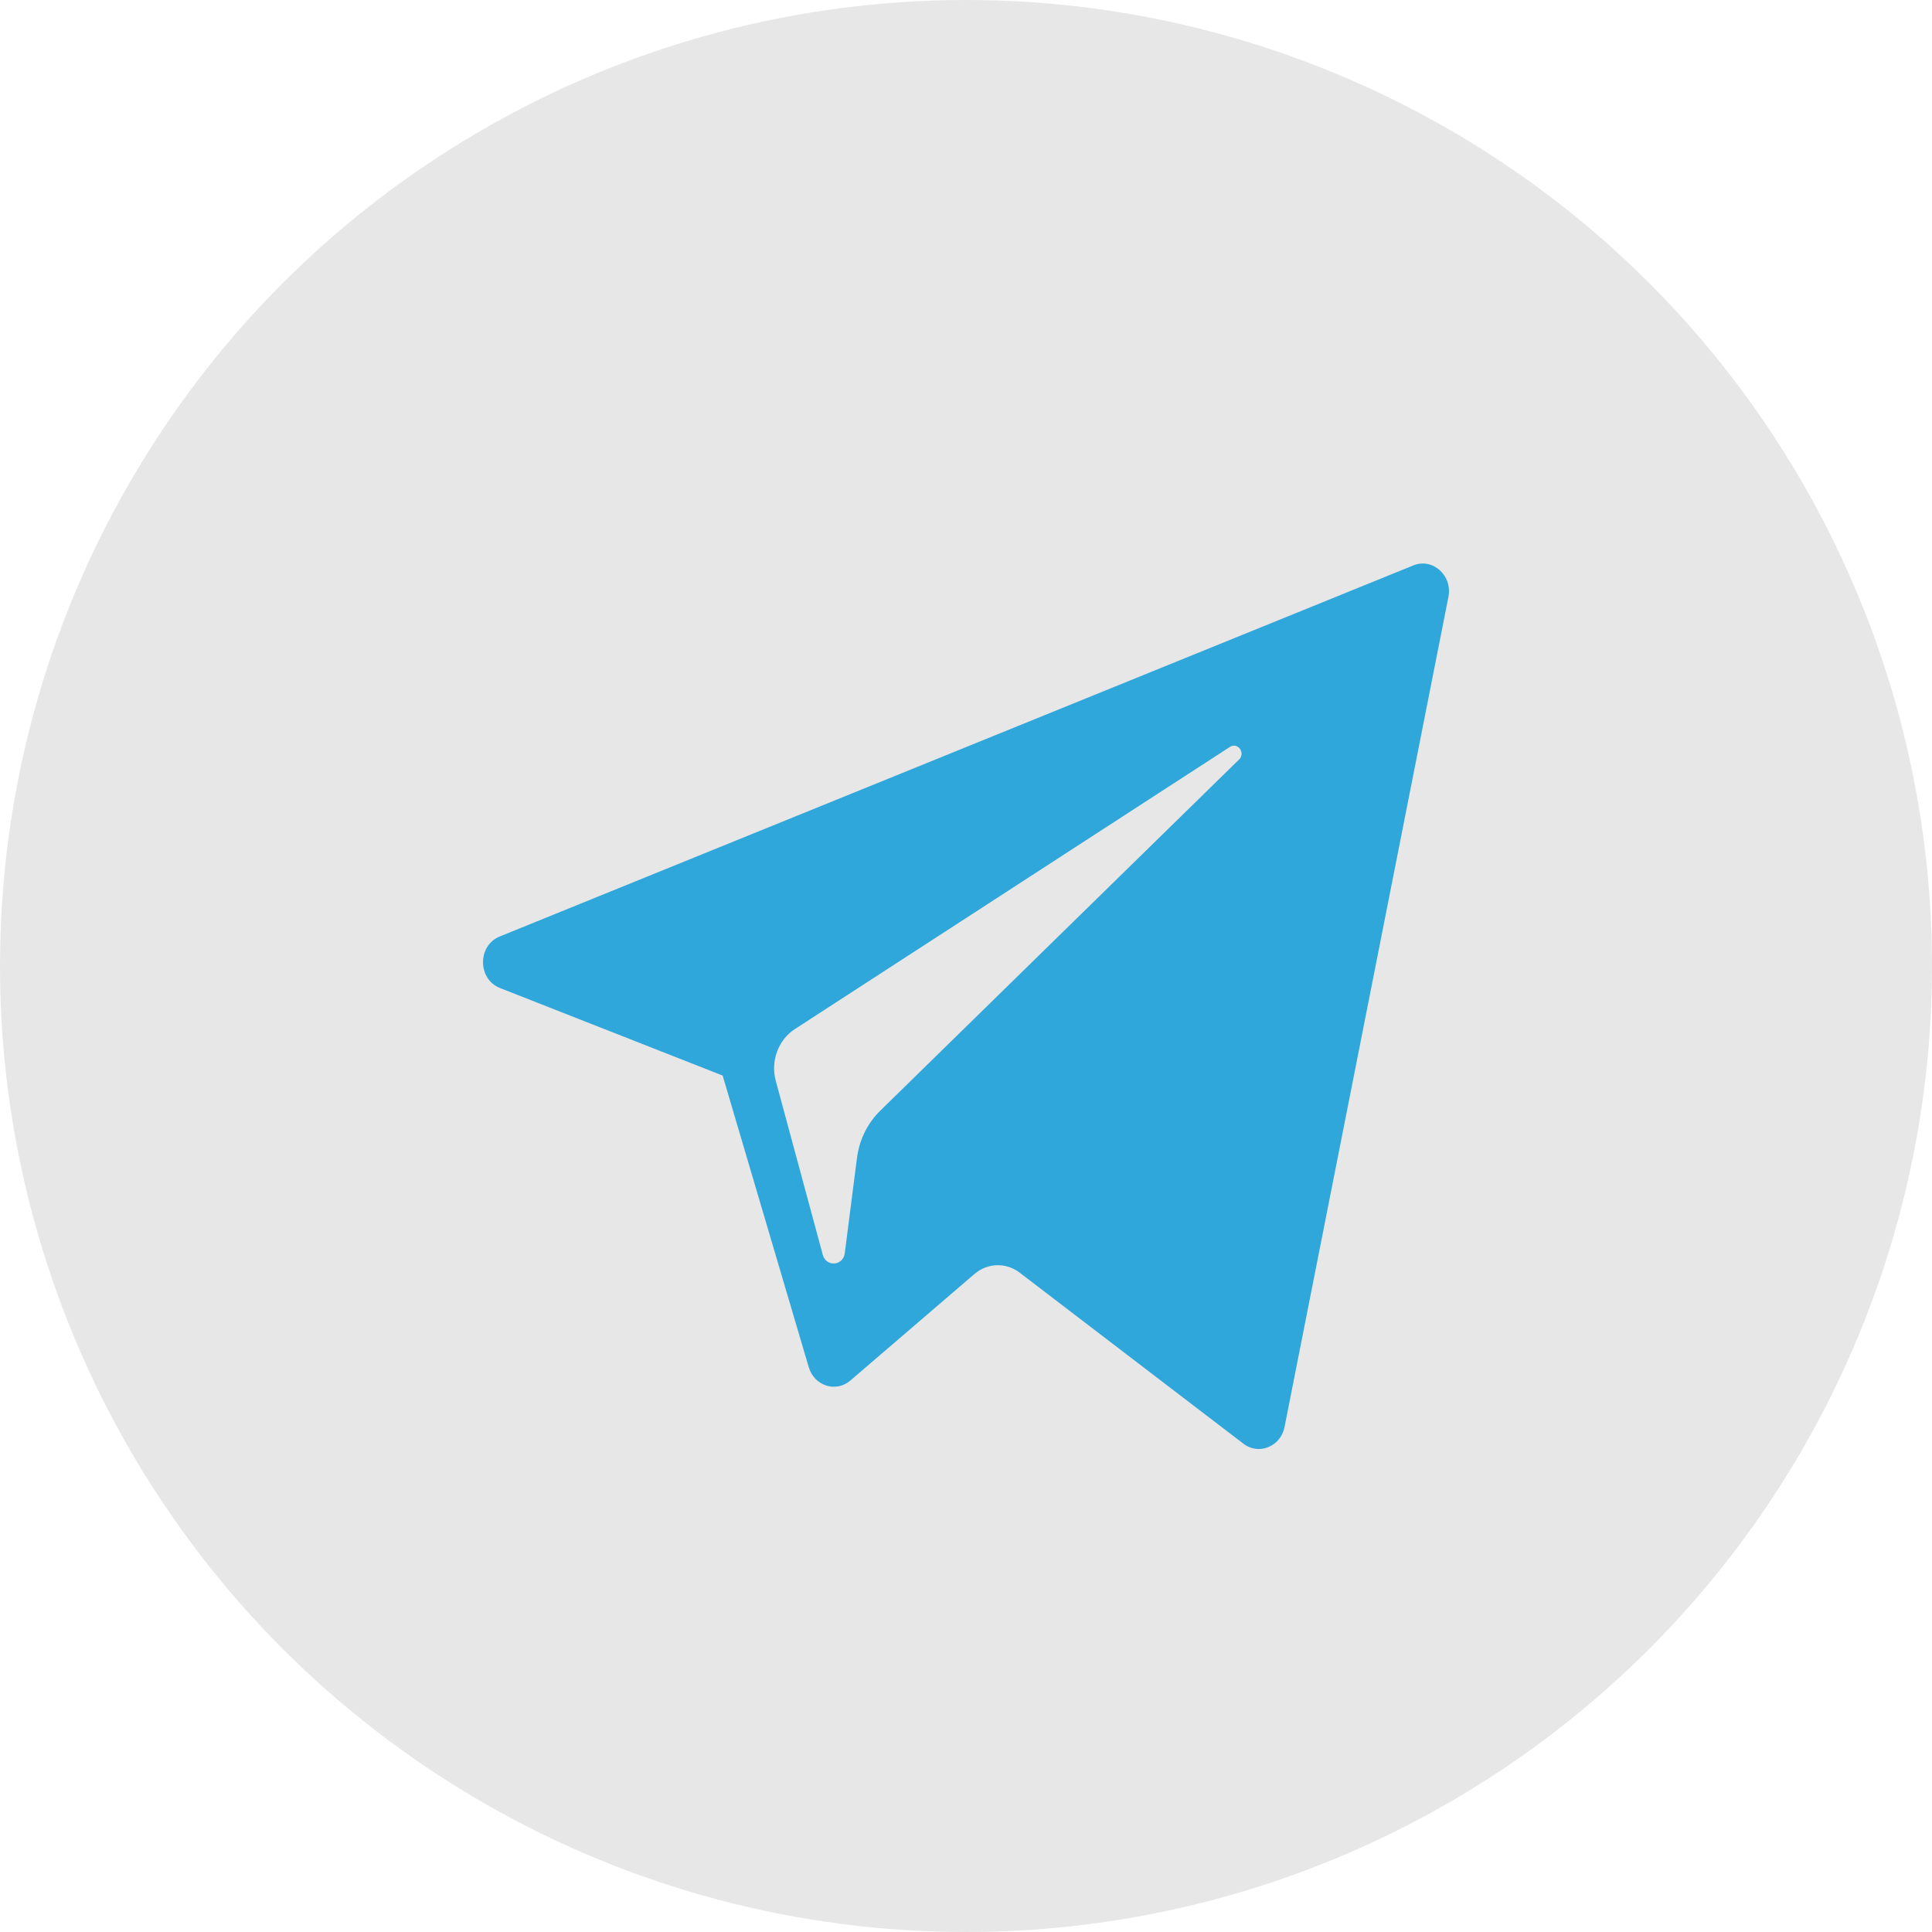 <svg width="24" height="24" viewBox="0 0 24 24" fill="none" xmlns="http://www.w3.org/2000/svg">
<circle cx="12" cy="12" r="12" fill="#E7E7E7"/>
<path d="M6.212 12.274L8.977 13.361L10.047 16.985C10.116 17.217 10.385 17.303 10.564 17.149L12.105 15.826C12.267 15.687 12.497 15.68 12.666 15.809L15.446 17.934C15.637 18.081 15.909 17.97 15.957 17.727L17.993 7.414C18.045 7.148 17.797 6.926 17.556 7.024L6.209 11.633C5.929 11.746 5.931 12.164 6.212 12.274ZM9.875 12.783L15.279 9.278C15.376 9.216 15.476 9.354 15.392 9.435L10.932 13.8C10.776 13.954 10.675 14.159 10.646 14.382L10.494 15.568C10.474 15.726 10.263 15.742 10.221 15.588L9.637 13.427C9.57 13.181 9.668 12.917 9.875 12.783Z" fill="#2FA7DB"/>
</svg>
